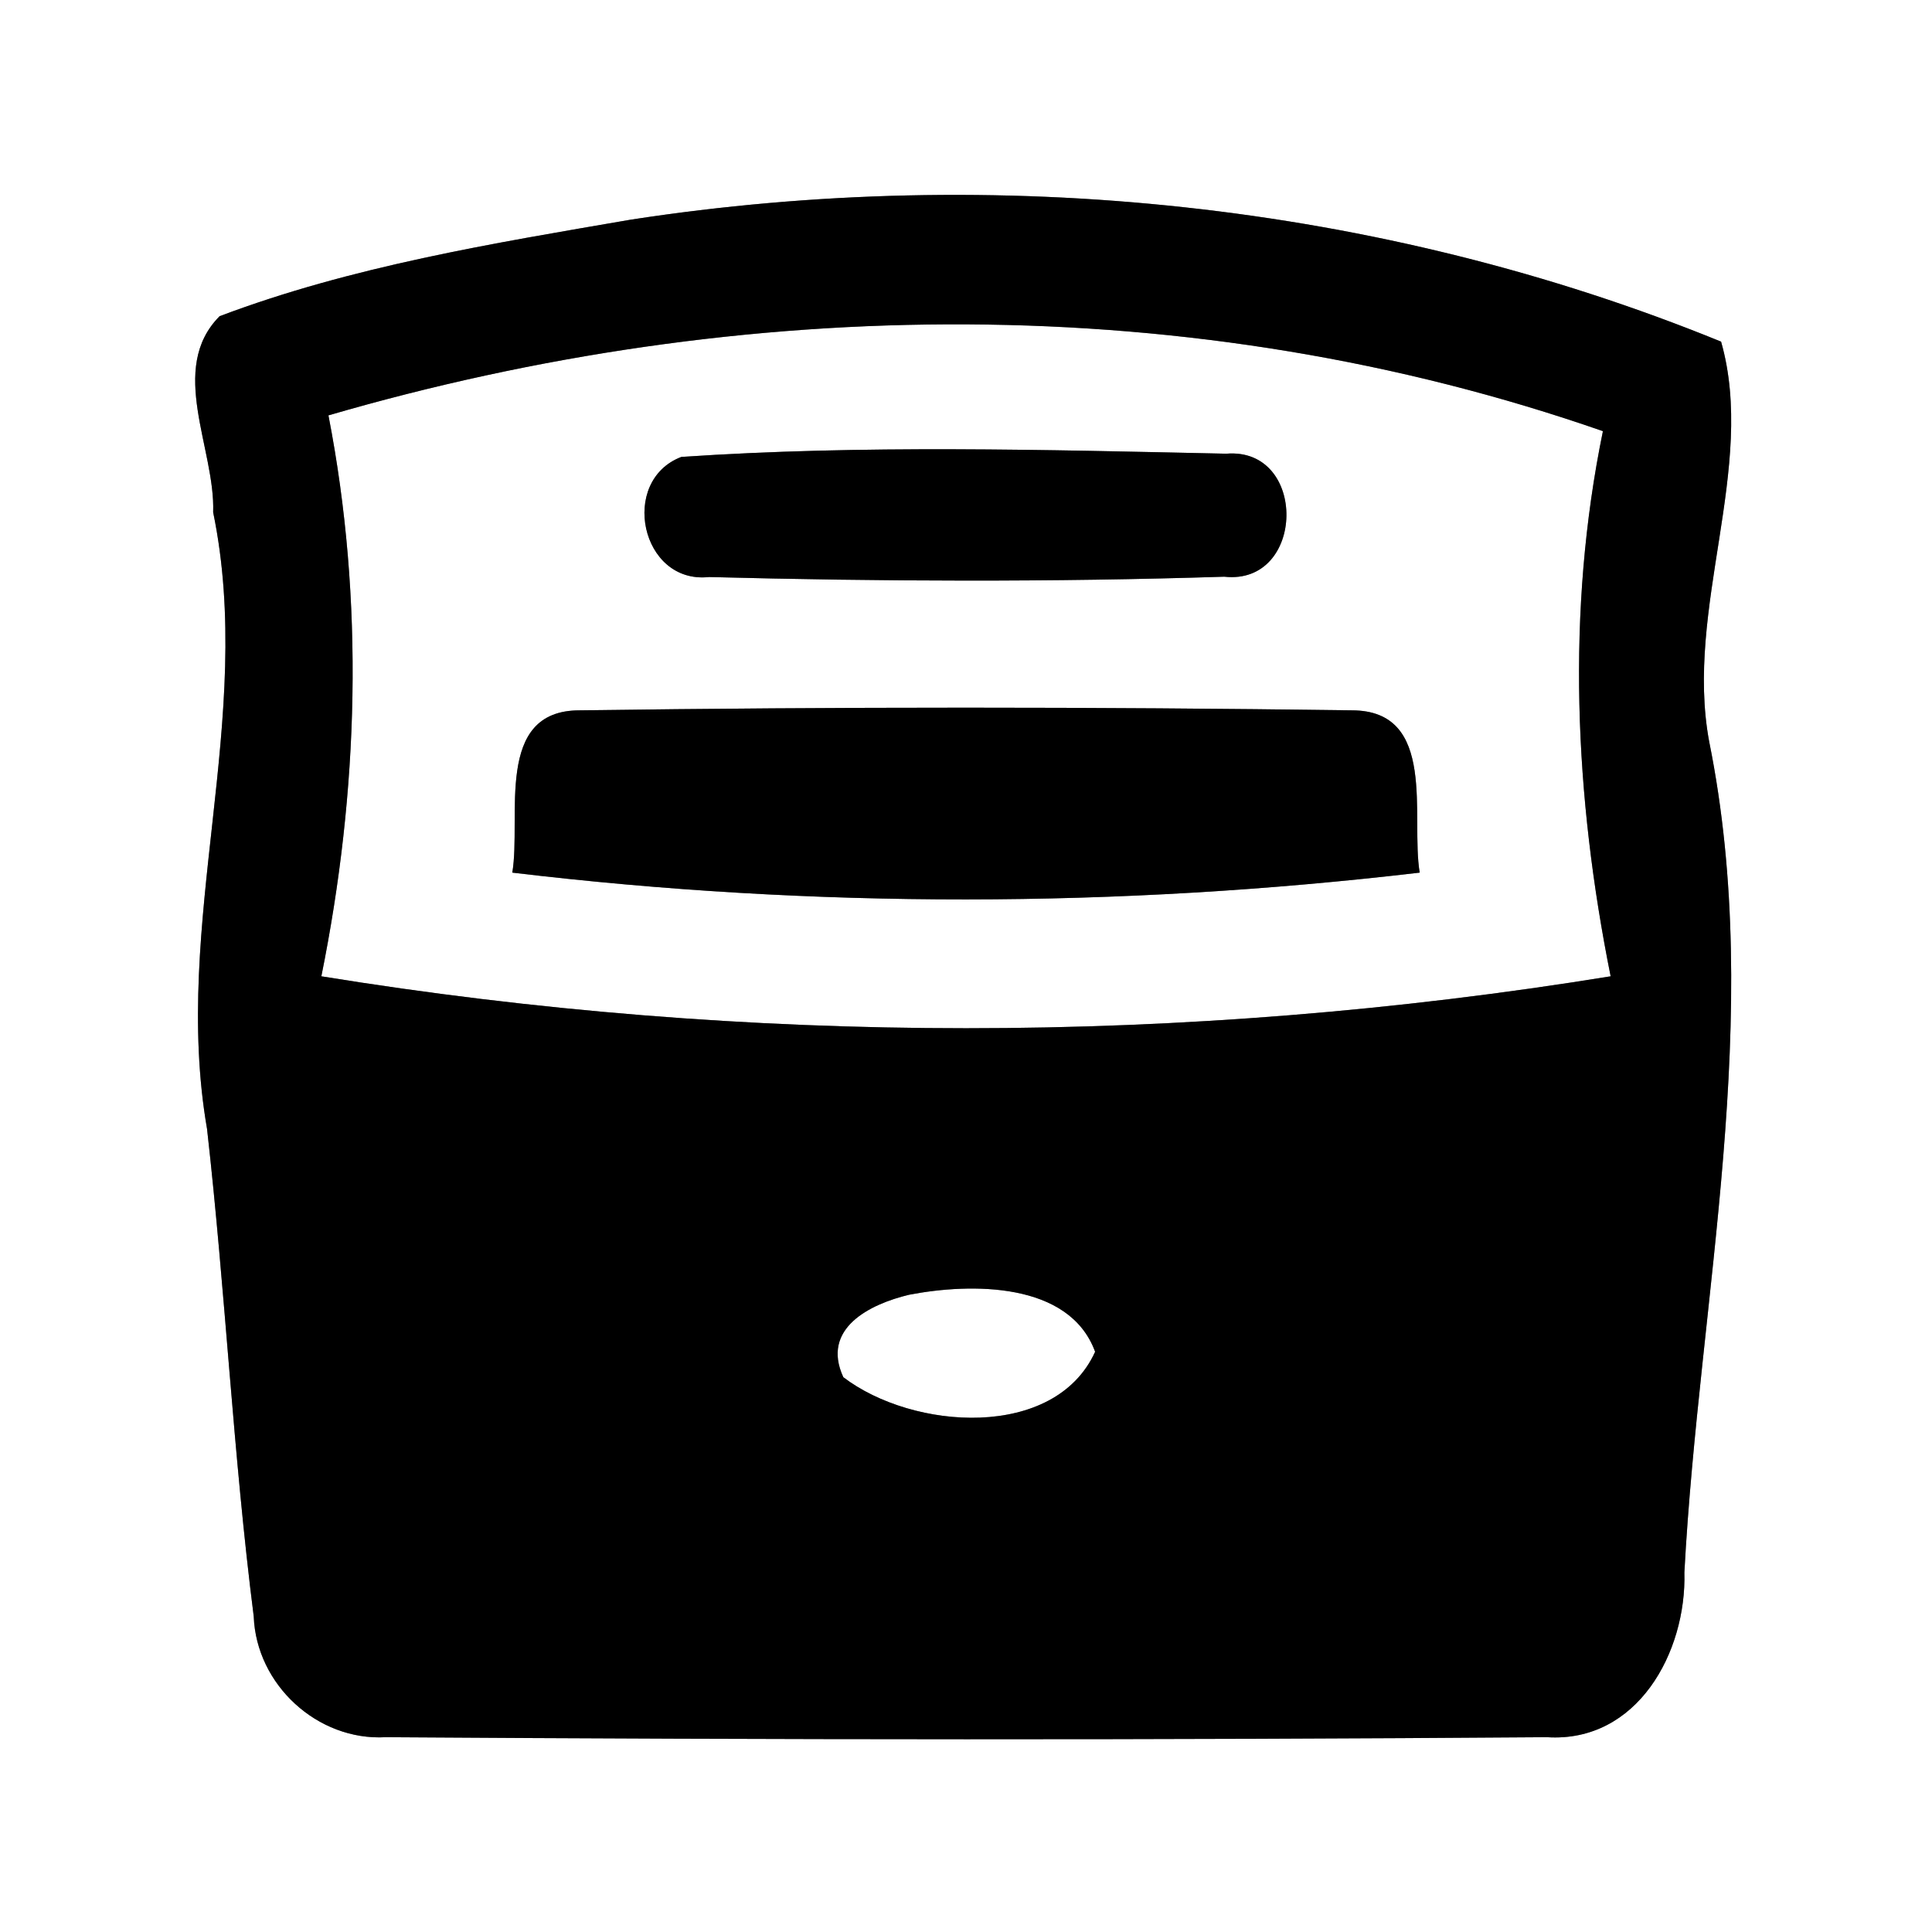 <?xml version="1.0" encoding="UTF-8" ?>
<!DOCTYPE svg PUBLIC "-//W3C//DTD SVG 1.1//EN" "http://www.w3.org/Graphics/SVG/1.1/DTD/svg11.dtd">
<svg width="60pt" height="60pt" viewBox="0 0 60 60" version="1.1" xmlns="http://www.w3.org/2000/svg">
<rect x="0" y="0" width="60" height="60" fill="#808080" stroke="none"/>
<g id="#ffffffff">
<path fill="#ffffff" opacity="1.00" d=" M 0.00 0.00 L 60.00 0.00 L 60.00 60.00 L 0.00 60.00 L 0.00 0.00 M 19.60 6.82 C 15.30 7.56 10.92 8.27 6.82 9.82 C 5.20 11.45 6.69 13.94 6.62 15.91 C 7.94 22.31 5.32 28.66 6.43 35.06 C 7.00 40.10 7.24 45.17 7.88 50.20 C 7.96 52.32 9.86 54.07 11.98 53.95 C 24.00 54.03 36.02 54.04 48.04 53.95 C 50.85 54.13 52.38 51.31 52.31 48.83 C 52.77 40.24 54.81 31.60 53.08 23.03 C 52.31 18.90 54.56 14.51 53.45 10.61 C 42.84 6.28 30.93 5.08 19.60 6.82 Z" />
<path fill="#ffffff" opacity="1.00" d=" M 10.20 12.90 C 23.08 9.15 37.04 8.95 49.78 13.39 C 48.63 18.99 48.90 24.74 50.02 30.32 C 36.77 32.47 23.23 32.47 9.98 30.32 C 11.14 24.58 11.32 18.66 10.20 12.90 M 21.16 14.19 C 19.22 14.93 19.90 18.15 22.02 17.92 C 27.35 18.06 32.69 18.08 38.02 17.91 C 40.55 18.19 40.62 13.88 38.08 14.09 C 32.45 13.97 26.78 13.81 21.16 14.19 M 15.91 27.10 C 25.27 28.22 34.73 28.20 44.09 27.10 C 43.80 25.37 44.66 22.06 41.98 22.06 C 33.99 21.95 25.99 21.95 18.00 22.06 C 15.33 22.06 16.20 25.38 15.91 27.10 Z" />
<path fill="#ffffff" opacity="1.00" d=" M 28.23 40.21 C 30.15 39.84 33.21 39.80 34.01 41.98 C 32.76 44.73 28.35 44.42 26.19 42.77 C 25.49 41.25 27.02 40.50 28.23 40.21 Z" />
</g>
<g id="#000000ff">
<path fill="#000000" opacity="1.00" d=" M 19.60 6.82 C 30.93 5.08 42.84 6.28 53.45 10.61 C 54.56 14.51 52.31 18.90 53.08 23.03 C 54.81 31.60 52.77 40.24 52.31 48.83 C 52.38 51.31 50.85 54.13 48.04 53.95 C 36.02 54.04 24.00 54.03 11.98 53.95 C 9.86 54.07 7.96 52.32 7.88 50.20 C 7.24 45.17 7.00 40.10 6.43 35.06 C 5.32 28.66 7.94 22.31 6.62 15.91 C 6.69 13.94 5.20 11.45 6.82 9.82 C 10.92 8.27 15.30 7.56 19.60 6.82 M 10.20 12.90 C 11.32 18.66 11.14 24.58 9.98 30.32 C 23.23 32.47 36.77 32.47 50.02 30.32 C 48.90 24.74 48.63 18.99 49.78 13.39 C 37.04 8.95 23.08 9.15 10.20 12.90 M 28.23 40.21 C 27.02 40.50 25.49 41.25 26.19 42.77 C 28.35 44.42 32.76 44.73 34.01 41.98 C 33.21 39.80 30.15 39.84 28.23 40.21 Z" />
<path fill="#000000" opacity="1.00" d=" M 21.16 14.19 C 26.78 13.81 32.45 13.97 38.08 14.09 C 40.62 13.88 40.55 18.19 38.02 17.91 C 32.69 18.08 27.35 18.06 22.02 17.92 C 19.90 18.15 19.22 14.93 21.16 14.19 Z" />
<path fill="#000000" opacity="1.00" d=" M 15.91 27.10 C 16.20 25.38 15.33 22.06 18.00 22.06 C 25.99 21.95 33.99 21.95 41.98 22.06 C 44.66 22.06 43.80 25.37 44.09 27.10 C 34.73 28.20 25.27 28.22 15.91 27.10 Z" />
</g>
</svg>
